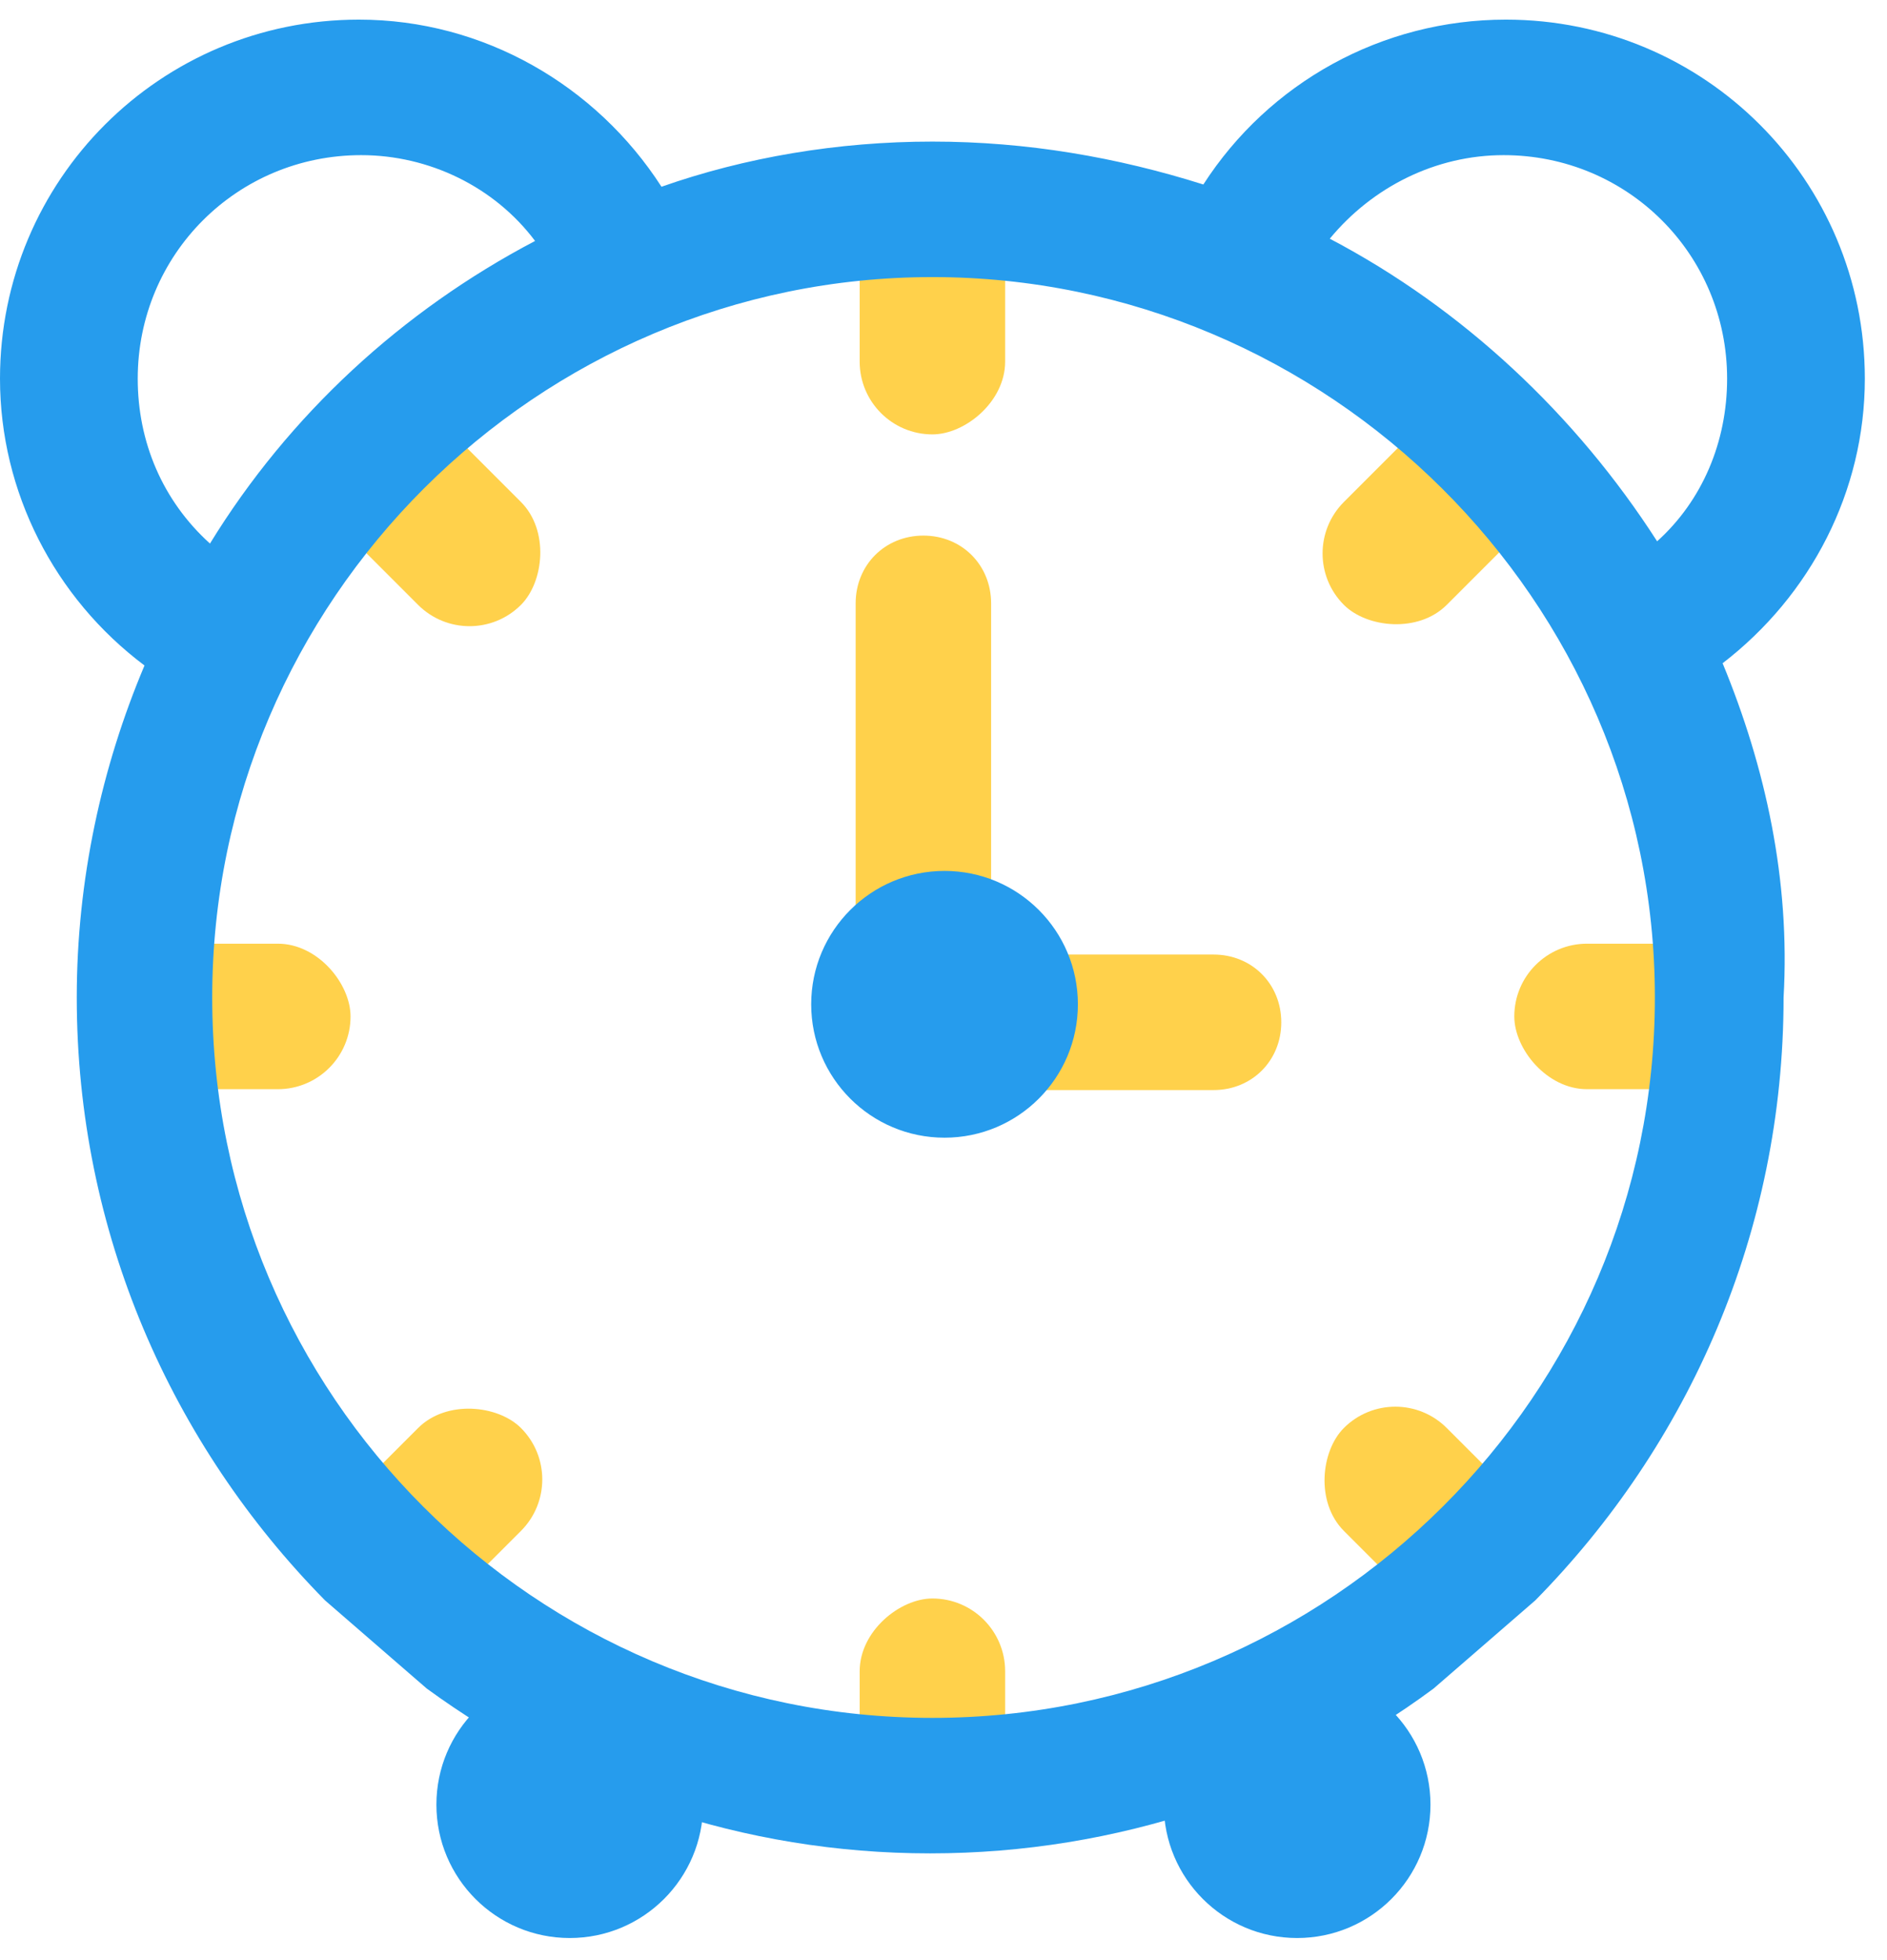 <svg width="78" height="81" viewBox="0 0 78 81" fill="none" xmlns="http://www.w3.org/2000/svg">
<rect x="19.408" y="27.122" width="10.022" height="6.013" rx="3.007" transform="rotate(-135 19.408 27.122)" fill="#FFD14B"/>
<rect x="60.51" y="68.223" width="10.022" height="6.013" rx="3.007" transform="rotate(-135 60.51 68.223)" fill="#FFD14B"/>
<rect x="35.535" y="17.951" width="10.022" height="6.013" rx="3.007" transform="rotate(-90 35.535 17.951)" fill="#FFD14B"/>
<rect x="35.535" y="76.078" width="10.022" height="6.013" rx="3.007" transform="rotate(-90 35.535 76.078)" fill="#FFD14B"/>
<rect x="53.424" y="22.87" width="10.022" height="6.013" rx="3.007" transform="rotate(-45 53.424 22.87)" fill="#FFD14B"/>
<rect x="12.322" y="63.972" width="10.022" height="6.013" rx="3.007" transform="rotate(-45 12.322 63.972)" fill="#FFD14B"/>
<rect x="62.594" y="38.997" width="10.022" height="6.013" rx="3.007" fill="#FFD14B"/>
<rect x="4.468" y="38.997" width="10.022" height="6.013" rx="3.007" fill="#FFD14B"/>
<path fill-rule="evenodd" clip-rule="evenodd" d="M71.205 27.408C74.844 24.608 77.084 20.316 77.084 15.649C77.084 7.437 70.458 0.811 62.246 0.811C57.113 0.811 52.447 3.424 49.741 7.624C46.194 6.504 42.462 5.851 38.542 5.851C34.623 5.851 30.796 6.504 27.343 7.717C24.637 3.518 19.971 0.811 14.838 0.811C6.626 0.811 0 7.437 0 15.649C0 20.316 2.24 24.702 5.973 27.501C4.199 31.701 3.173 36.367 3.173 41.22C3.173 50.925 7.092 59.697 13.438 66.137L17.638 69.776C23.517 74.069 30.703 76.589 38.449 76.589C46.194 76.589 53.474 74.069 59.26 69.776L63.459 66.137C69.805 59.697 73.725 50.925 73.725 41.22C74.004 36.367 72.978 31.701 71.205 27.408ZM71.391 15.649C71.391 10.517 67.285 6.411 62.153 6.411C59.353 6.411 56.74 7.717 54.967 9.864C60.473 12.757 65.139 17.143 68.498 22.369C70.365 20.689 71.391 18.262 71.391 15.649ZM14.931 6.411C9.799 6.411 5.693 10.517 5.693 15.649C5.693 18.262 6.719 20.689 8.679 22.462C11.945 17.143 16.611 12.85 22.117 9.957C20.438 7.717 17.731 6.411 14.931 6.411ZM8.772 41.22C8.772 57.645 22.117 70.99 38.542 70.99C54.967 70.99 68.405 57.645 68.405 41.22C68.405 24.795 54.873 11.45 38.542 11.45C22.211 11.45 8.772 24.795 8.772 41.22Z" fill="#269CED"/>
<path d="M50.163 39.446H40.968V24.933C40.968 23.346 39.755 22.133 38.169 22.133C36.582 22.133 35.369 23.346 35.369 24.933V42.246C35.369 43.833 36.582 45.046 38.169 45.046H50.163C51.749 45.046 52.962 43.833 52.962 42.246C52.962 40.66 51.749 39.446 50.163 39.446Z" fill="#FFD14B"/>
<circle cx="39.043" cy="41.502" r="5.512" fill="#269CED"/>
<circle cx="23.551" cy="74.575" r="5.512" fill="#269CED"/>
<circle cx="53.617" cy="74.575" r="5.512" fill="#269CED"/>
</svg>
